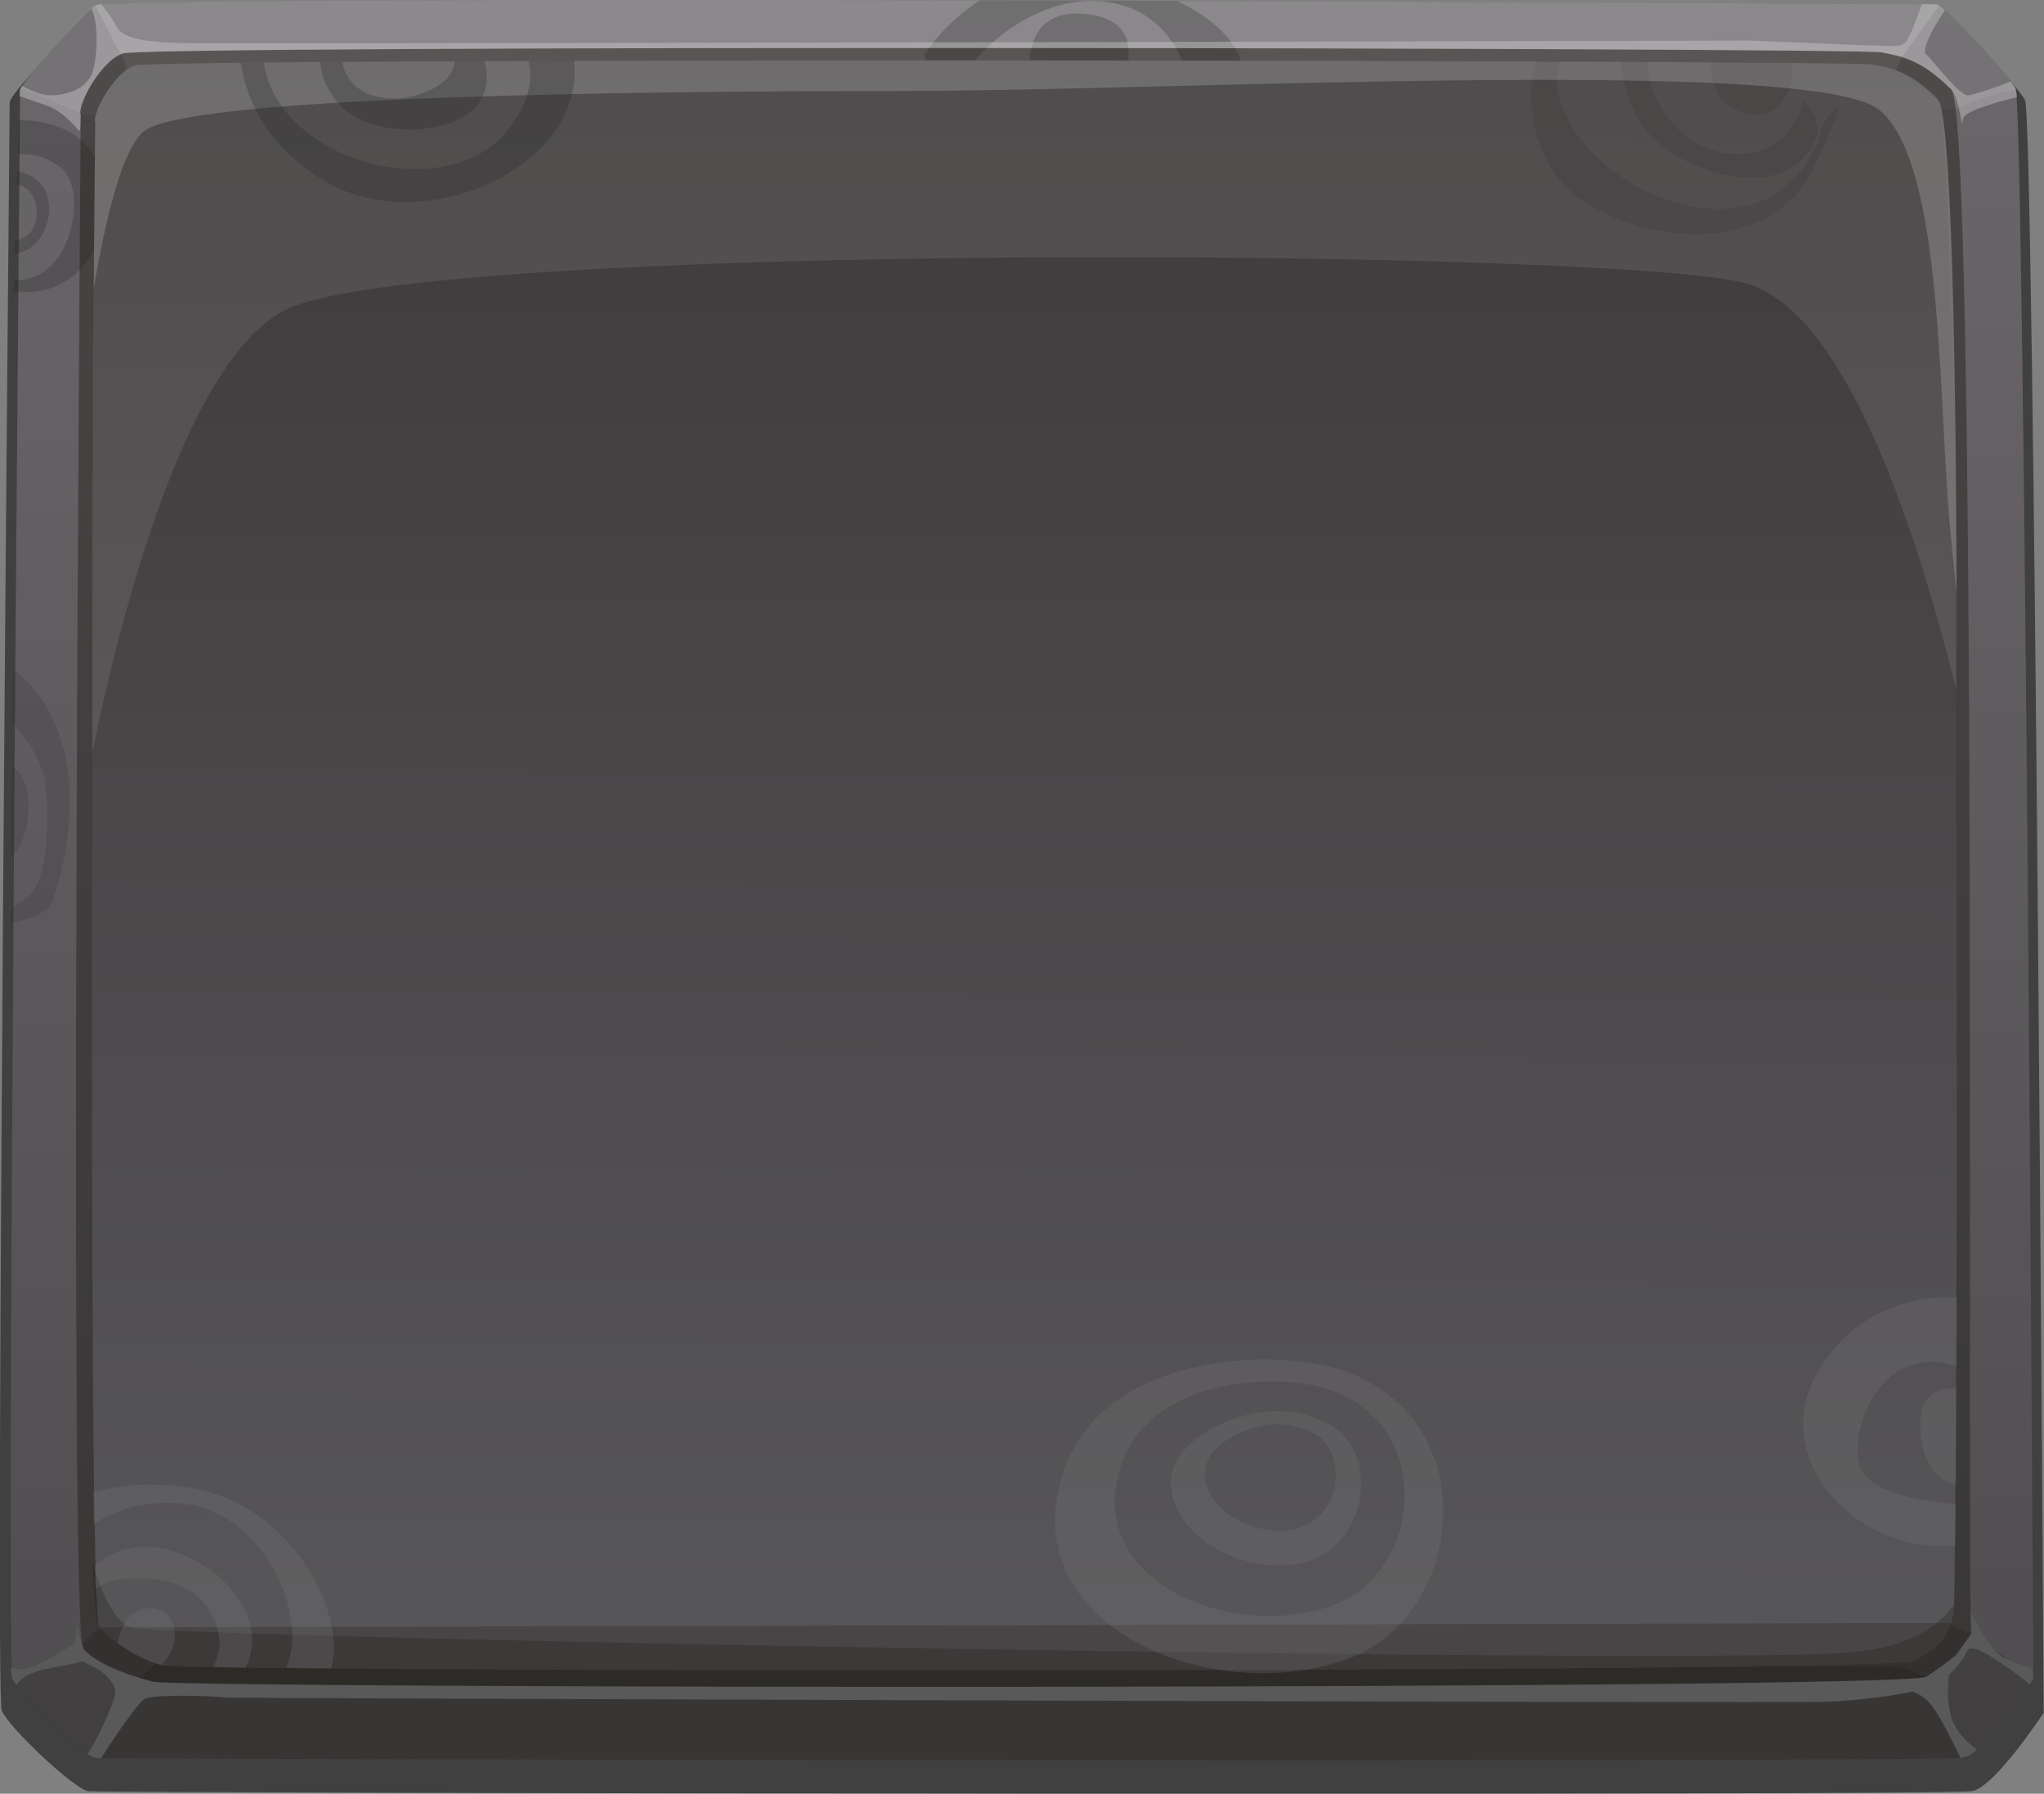 <?xml version="1.0" encoding="utf-8"?>
<!-- Generator: Adobe Illustrator 21.0.2, SVG Export Plug-In . SVG Version: 6.00 Build 0)  -->
<svg version="1.1" id="Layer_1" xmlns="http://www.w3.org/2000/svg" xmlns:xlink="http://www.w3.org/1999/xlink" x="0px" y="0px"
	 viewBox="0 0 1078.8 946.6" style="enable-background:new 0 0 1078.8 946.6;" xml:space="preserve">
<rect x="0" y="0" width="1078.8" height="946.6" fill="#808080" stroke="none"/>
<style type="text/css">
	.st0{opacity:0.5;}
	.st1{fill:url(#SVGID_1_);}
	.st2{opacity:0.3;fill:#23211D;}
	.st3{opacity:0.26;fill:#232323;}
	.st4{opacity:0.25;fill:#9B9B9B;}
	.st5{opacity:0.25;fill:#CECECE;}
	.st6{opacity:0.48;fill:#23211D;}
	.st7{fill:url(#SVGID_2_);}
	.st8{fill:#F9F6BD;}
	.st9{fill:#595959;}
	.st10{opacity:0.42;fill:#CECECE;}
	.st11{opacity:9.000000e-02;fill:#FFFFFF;}
	.st12{display:none;opacity:3.000000e-02;fill:#F7BFD0;}
	.st13{opacity:0.17;}
	.st14{fill:#232323;}
	.st15{opacity:0.26;fill:#777777;}
</style>
<g>
	<g>
		<path class="st0" d="M45.7,9.1c0,0-40.6,39.2-40.6,45.2c0,6-7.9,839.4-4.2,848.4c3.7,9,38.7,41.9,45.8,42.6
			c11.1,1,982.3,2.5,994.4-0.1c12.1-2.6,37.5-41.3,37.5-41.3s-4.9-842.3-9.8-851.1c-4.8-8.7-40.1-44.6-42.8-44.6
			C1023.5,8.2,57.5,2.4,45.7,9.1z"/>
		<linearGradient id="SVGID_1_" gradientUnits="userSpaceOnUse" x1="537.699" y1="1161.82" x2="543.969" y2="-114.328">
			<stop  offset="0" style="stop-color:#484648"/>
			<stop  offset="1" style="stop-color:#6E6A6E"/>
		</linearGradient>
		<path class="st1" d="M49.7,3.2c0,0-39.1,38.9-39.1,44.9c0,6-7.6,828.2-4,837.1c3.5,8.9,37.3,41.7,44.2,42.3
			c10.7,1,974.6,2.4,986.2-0.1c11.7-2.6,36.2-41,36.2-41s-4.7-831.1-9.4-839.8c-4.7-8.7-38.6-44.3-41.3-44.3
			C1019.8,2.3,61.1-3.5,49.7,3.2z"/>
		<path class="st2" d="M1039,926.7l-22.2-41.8l-13.8-5.2l-919.3-3.2l-9.6,8.8L49,927c0.7,0.3,1.3,0.5,1.7,0.6
			c10.7,1,974.6,2.4,986.2-0.1C1037.6,927.3,1038.3,927.1,1039,926.7z"/>
		<path class="st3" d="M54.8,97.1c-4.4-31-34.5-33.7-44.7-33.7c-0.2,5.1-0.4,11.2-0.7,18c6.4-0.4,15.3,0.9,23,7.4
			c12.6,10.7,6.8,47.7-12.6,56.4c-4.4,2-8.6,2.8-12.6,2.9c-0.1,1.8-0.1,3.6-0.2,5.4C35.7,158.5,60,133.6,54.8,97.1z"/>
		<path class="st3" d="M25.2,104.4c-2.2-9.2-9.9-12.8-16-14.2c-0.1,2.3-0.2,4.7-0.3,7.1c0.4,0.1,0.8,0.2,1.2,0.3
			c10.7,2.9,12.6,21.4,3.4,27.2c-2,1.3-3.9,1.9-5.6,2.2c-0.1,2.2-0.1,4.5-0.2,6.7C18.5,133.5,28.8,119.4,25.2,104.4z"/>
		<path class="st4" d="M45.1,60.7l986-2.9c0,0,20.6-9.1,33-10.3c-0.1-0.3-0.2-0.6-0.3-0.8c-4.7-8.7-38.6-44.3-41.3-44.3
			c-2.6,0-961.4-5.8-972.8,0.9c0,0-33.5,33.3-38.4,43.1L45.1,60.7z"/>
		<path class="st5" d="M1022.5,2.3c-2.6,0-957.3-5.7-972.3,0.7l16.3,30.9L66,36.8l933.4,2.9l4.4-9.7l19.8-27.1
			C1023.1,2.5,1022.7,2.3,1022.5,2.3z"/>
		<path class="st3" d="M489,27.4c-2.8,1.4,0.5,6.3,5.2,10.8l16.4,0.1c7.1-14,37.5-40.4,70.4-37.6c35.7,3.1,44,33.6,45,37.9l30.4,0.1
			c-0.7-8.2-6.2-24.3-35.2-38.2c-34.3-0.1-69.2-0.2-104-0.3C498.4,12.1,489,27.4,489,27.4z"/>
		<path class="st3" d="M572.6,7.3c-27.9-2.5-29.8,20-29.1,31l50.7,0.2C597.8,25.9,597.1,9.6,572.6,7.3z"/>
		<path class="st6" d="M42.6,60.5c0,0-6.4,801.4,1.3,809.6c7.7,8.2,22.7,13.6,36.7,17.3c14,3.7,925.4,4.4,936.1-2.6
			c10.7-7,26.5-18.8,23.8-22.8c-2.7-4.1,3.8-800.8-10.7-814.9c-14.6-14.2-23.4-17.1-37-19.5c-13.7-2.4-915.9-3.9-928,0.6
			C52.5,32.7,40.6,56.2,42.6,60.5z"/>
		<linearGradient id="SVGID_2_" gradientUnits="userSpaceOnUse" x1="539.696" y1="905.569" x2="542.043" y2="27.762">
			<stop  offset="4.157042e-07" style="stop-color:#58575A"/>
			<stop  offset="1" style="stop-color:#3E3A3B"/>
		</linearGradient>
		<path class="st7" d="M50.2,64.7c0,0-4.9,786.4,2.3,794.1c7.1,7.7,20.1,16.6,33.2,20.1c13,3.5,914.8,4.1,924.8-2.4
			c10-6.5,17.6-9.2,20.7-26.2c1.5-11.7,5-785-8.5-798.1c-13.6-13.2-21.8-16-34.5-18.2c-12.8-2.2-906-3.6-917.3,0.6
			C59.4,38.7,48.4,60.7,50.2,64.7z"/>
		<path class="st3" d="M956.9,89.1c26-55,5.4-23.6,5.4-23.6s-9.4,47.6-59.4,44.6c-45.9-2.8-89.3-45.2-79.8-77.7c-4.2,0-8.4,0-12.6,0
			c-3.2,11.6-5.5,32.8,8.4,56.7C839.9,125.1,930.9,144.1,956.9,89.1z"/>
		<path class="st3" d="M855.7,32.6c0.3,7.6,2.3,18.2,9.2,30.5c14,25,63,41,84,23s3-33,3-33s-5,30-38,28c-27-1.6-44.7-28.8-44.1-48.5
			C865.2,32.7,860.5,32.6,855.7,32.6z"/>
		<path class="st3" d="M918.9,59.1c19.3,7.2,29.5-12.7,26.6-25.9c-12.1-0.1-26.4-0.2-42.6-0.3C902.6,42.2,905.3,54,918.9,59.1z"/>
		<path class="st8" d="M1040.4,521.7c0,0.2,0.1,0.3,0.1,0.4C1040.5,521.9,1040.5,521.8,1040.4,521.7z"/>
		<g>
			<path class="st2" d="M1028.5,856.5l-976,2.3l-12,11.3L6.3,884.3c0.1,0.4,0.2,0.7,0.2,1c3.5,8.9,37.3,41.7,44.2,42.3
				c10.7,1,974.6,2.4,986.2-0.1c11.7-2.6,36.2-41,36.2-41s0-0.2,0-0.7c-14.8-11.1-32.8-24.5-34.2-24.5
				C1036.5,861.3,1028.5,856.5,1028.5,856.5z"/>
			<path class="st2" d="M1031.2,850.3c0.1-0.8,0.2-2,0.3-3.7c-9.2,13-25.6,22.8-54.6,25.4c-77.6,7-893.3-7.8-908.1-13.2
				c-9.3-3.4-16.1-21.3-19.9-34.1c0.5,18.3,1.5,31.9,3.6,34.1c7.1,7.7,20.1,16.6,33.2,20.1c13,3.5,914.8,4.1,924.8-2.4
				C1020.5,870,1028.1,867.3,1031.2,850.3z"/>
			<path class="st9" d="M1040,850.9l0.5,11.2l-8.3,11.5c-4.7,4-10.7,8.1-15.5,11.3c-10.7,7-922.1,6.3-936.1,2.6
				c-13.8-3.7-28.5-8.9-36.3-16.9l-2.5-8.1c-0.2-1.3-0.3-2.8-0.5-4.4c-0.6,0-0.9,0-0.9,0s-0.2,6.8-0.7,8.3
				c-0.5,1.4-21.2,14.5-27.5,14.5c-2.4,0-4.7-0.3-6.5-0.6c0.1,2.6,0.4,4.4,0.6,5.1c0.4,1,1.2,2.4,2.3,3.9c5-7.7,17.2-8.7,27.6-10.8
				c3.7-0.7,6-1.4,7.4-1.8c1.2,0.7,4.8,2.6,9.1,4.7c4,3.2,8.7,7.9,8.1,12.1c-0.8,6.2-10.4,26.4-14.7,32.2c1.9,1.2,3.4,2,4.4,2
				c0.5,0,1.5,0.1,2.8,0.2c6.9-10.7,19.6-29.8,23.4-31.5c5.3-2.4,37.6-1.4,42.9-0.5c1.8,0.3,824.2,3,843.1,2.2
				c21.2-0.8,36.7-3.3,46.7-5.4c3.4,1.2,7.6,3.6,10.9,8.4c5.1,7.3,11.5,20.5,14.4,26.6c0.8-0.1,1.5-0.2,1.9-0.3c2-0.4,4.3-1.9,6.8-4
				c-4-3-11.8-9.7-13.9-18.5c-2.1-8.9-1.4-17.2-0.8-21c3.5-3.5,7.7-8.3,10-13.4c1.2-0.5,2.5-0.7,3.9-0.3c6.2,1.7,23,13.6,28.6,18.8
				c1.1-1.6,1.7-2.5,1.7-2.5s-0.1-2.2-0.2-6.1c-4.1-1.2-10.9-3.3-15.6-5.8C1050.1,870.7,1040,850.9,1040,850.9z"/>
		</g>
		<path class="st10" d="M42.3,68.8c0.2-5.2,0.3-8.3,0.3-8.3c-2-4.3,9.9-27.8,22.1-32.3c12.2-4.5,914.3-3,928-0.6
			c13.7,2.4,22.5,5.3,37,19.5c2.5,2.4,4.3,9,5.7,18.3c0.2-1,0.5-2.1,0.9-3.2c1.5-4.1,20-8.9,28.3-10.9c-0.3-2.4-0.7-4-1-4.7
			c-0.5-0.9-1.3-2.1-2.4-3.6c-6.8,2.9-18.9,6.8-22.2,7.3c-4.6,0.7-18.4-17.8-22.4-21.7c-2.9-2.9,5.4-16.5,9.9-23.2
			c-2.2-2-3.7-3.1-4.2-3.1c-0.3,0-3.1-0.1-7.9-0.2c-2.8,8-6.9,18.9-9,20.6c-3.3,2.6-9.2,1.3-16.5,1.3c-7.2,0-62.5-2.6-64.5-2.6
			c-2,0-823.3,2-831.9,1.3c-8.6-0.7-27-0.7-30.9-8.6c-1.9-3.8-5.3-8.3-8.3-12c-1.8,0.3-3.2,0.7-3.8,1.1c0,0-0.5,0.5-1.3,1.3
			c4.4,8.6,3,28,0.2,34.6c-3.3,7.9-13.2,11.2-21.7,11.2c-5.5,0-11.5-3-15.1-5.1c-0.8,1.3-1.2,2.3-1.2,2.9c0,0.3,0,1.2-0.1,2.6
			c3.4,1.3,8.4,3,13.8,4.8c9.9,3.3,17.1,13.2,17.1,13.2L42.3,68.8z"/>
	</g>
	<path class="st11" d="M988.1,34c-12.8-2.2-906-3.6-917.3,0.6c-11.4,4.2-22.5,26.1-20.6,30.1c0,0-2.1,197.7-1.5,332.3
		c15.3-74,49.7-207.3,102-233.5c73.2-36.6,702.8-32.4,770.4-14.1c49.4,13.4,86.7,115.4,111.5,215c0.2-131-1.6-303.9-10.1-312.1
		C1009.1,39,1000.9,36.2,988.1,34z"/>
	<path class="st5" d="M1032.7,314.7c-0.3-121.3-2.6-255.3-10-262.5c-13.6-13.2-21.8-16-34.5-18.2c-12.8-2.2-906-3.6-917.3,0.6
		c-11.4,4.2-22.5,26.1-20.6,30.1c0,0-0.4,35.8-0.8,87.3c6.2-36.4,15.1-74.1,26.7-82.9c23.9-18.3,256.3-21.1,400-21.1
		s480.3-18.3,515.5,9.9c35.2,28.2,31,160.6,38,225.4C1030.8,294,1031.8,304.8,1032.7,314.7z"/>
	<path class="st12" d="M988.1,34c-2.7-0.5-44.5-0.9-108.9-1.3C842.6,95.9,763.7,179.9,593.8,241C351.2,328.3,153,347,49,431.8
		c0.5,49.8,1.6,84.9,3.5,87c7.1,7.7,20.1,16.6,33.2,20.1c1.9,0.5,22.6,0.9,56.7,1.3c59.3-78.7,156.2-151.9,317.4-162
		c336-21,407.7,39.2,572.6,49.3c0.9-129.4,0.1-365.7-9.8-375.3C1009.1,39,1000.9,36.2,988.1,34z"/>
	<path class="st3" d="M172.2,96c52.3,30.4,137.2-8.6,130.7-63.9c-8.1,0-16.1,0-24,0.1c2.4,9.3,0.7,20.9-9.6,34.8
		c-31.5,42.9-122.1,19.5-130.1-34c-4.2,0-8.2,0.1-12.1,0.1C130.2,53.2,141,77.8,172.2,96z"/>
	<path class="st3" d="M178,53.9c17.4,21.7,72.5,18.8,78.2-7.2c1.2-5.5,0.8-10.3-0.7-14.5c-5.3,0-10.4,0-15.5,0.1
		c-0.5,5.1-3.5,10.3-11.3,14.4c-18.5,9.8-44.3,6.5-48.1-14.1c-3.9,0-7.8,0.1-11.6,0.1C169.4,38.8,171.7,46.1,178,53.9z"/>
	<g class="st13">
		<path class="st14" d="M11.7,409.8c-1.2-2.1-3.2-3.8-5.6-5.2c-0.1,16.9-0.3,32.9-0.4,47.7C16.7,442.8,17,418.6,11.7,409.8z"/>
		<path class="st14" d="M27.2,476.3c5.5-12.2,16.6-57.6,3.3-90.8c-7.4-18.6-17-27.8-23.9-32.4c-0.1,9.6-0.2,19-0.3,28.3
			c9.1,9.6,16.3,22,17.6,31.8c2.2,17.7,2.2,52.1-10,60.9c-2.6,1.9-5.4,3.7-8.3,5.3c0,2.6,0,5.2,0,7.7
			C15.1,485.2,24.7,482,27.2,476.3z"/>
	</g>
	<g>
		<path class="st15" d="M1032,815.5c0.1-6.5,0.2-13.8,0.3-21.8c-16.1-1.1-48.6-5.3-51.5-22.3c-3.3-20.1,12.6-62.5,51.9-50.6
			c0-11.7,0.1-23.8,0.1-36.1c-1,0-2,0-3,0c0,0-47.1-3.8-71.6,41.5C934.4,769.9,979.5,820.7,1032,815.5z"/>
		<path class="st15" d="M1032.6,732.9c-7.1-0.8-19.8,0.6-19.1,20.7c0.7,18.4,8.8,27.7,18.8,30
			C1032.5,768.4,1032.6,751.3,1032.6,732.9z"/>
		<path class="st15" d="M174.8,880.5c8.3-28.9-20.6-87-75-95.4c-19.9-3.1-36.9-1.4-50.6,2.3c0.1,5.9,0.2,11.6,0.3,16.9
			c10.7-7.1,26.8-13.3,48.9-10.5c40.8,5.3,64.8,58.3,52.7,86.4C158.4,880.4,166.3,880.5,174.8,880.5z"/>
		<path class="st15" d="M129.5,880.1c12.3-23.8-8.7-52.1-38.4-61.6c-18.6-6-32.2,0.3-41.1,7.8c0.1,4.5,0.3,8.7,0.5,12.3
			c4.5-4.2,11.7-5.7,23.3-5.7c26.1,0,39.1,13,42,31.9c0.7,4.3-0.7,9.5-3.2,15C117.5,879.9,123.2,880,129.5,880.1z"/>
		<path class="st15" d="M76.6,848.9c-8.5,1.2-12.6,9.3-14.5,18.2c6.6,4.9,14.7,9.3,22.9,11.6C97.7,866.6,93.2,846.6,76.6,848.9z"/>
		<path class="st15" d="M675.3,717.6c0,0-100-7.4-116.6,68.5C542,862,643.9,900.9,712.4,875C780.9,849.1,786.4,721.3,675.3,717.6z
			 M704.5,846.8c-51.2,19.4-127.2-9.7-114.8-66.4c12.4-56.7,87.1-51.2,87.1-51.2C759.8,732,755.7,827.5,704.5,846.8z"/>
		<path class="st15" d="M702.7,752.4c-20.7-12.2-42-6.8-50.1-4.1c0,0-43.8,13.1-32.9,44.2c10.8,31.1,60,42.9,82.1,25.7
			S723.5,764.6,702.7,752.4z M693.6,802.3c-15.2,11.8-49.1,3.7-56.6-17.7c-7.5-21.5,22.7-30.5,22.7-30.5c5.6-1.9,20.2-5.6,34.5,2.8
			C708.6,765.2,708.9,790.4,693.6,802.3z"/>
	</g>
</g>
</svg>
